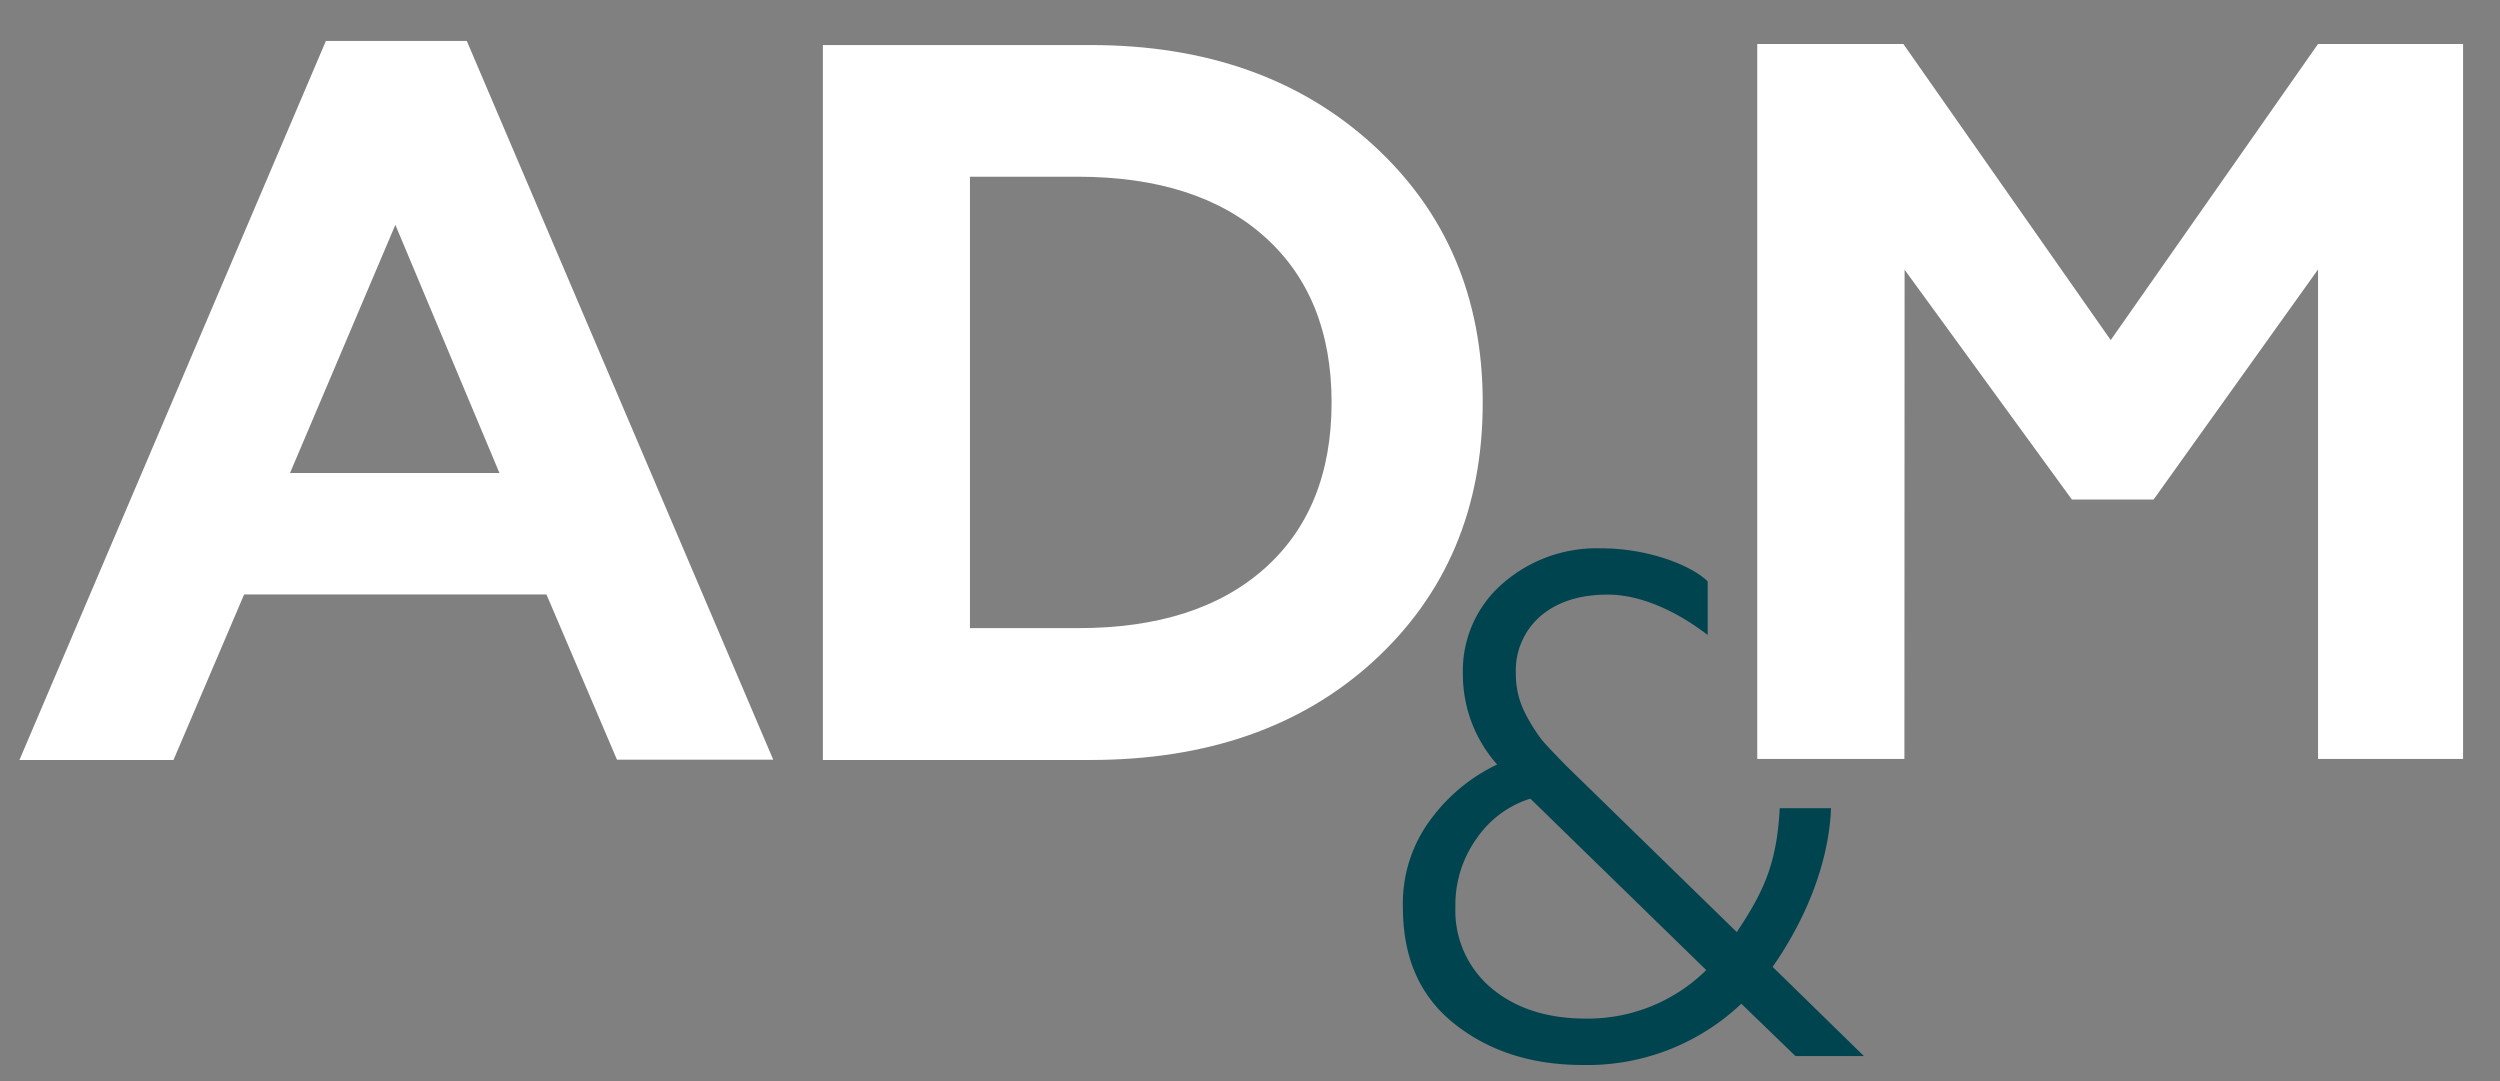 <svg id="Camada_1" data-name="Camada 1" xmlns="http://www.w3.org/2000/svg" viewBox="0 0 403.5 174.5"><rect x="0" y="0" width="403.5" height="174.5" fill="#808080" stroke="none"/><defs><style>.cls-1{fill:#00444f;}.cls-2{fill:#fff;}</style></defs><title>ICONE</title><path class="cls-1" d="M275.62,93.84v8.64c-6.37-4.85-12-6.51-16.11-6.51-4.53,0-8.15,1.15-10.85,3.45a11.62,11.62,0,0,0-4,9.33,13.72,13.72,0,0,0,1.37,6.1,28.5,28.5,0,0,0,2.77,4.5q.81,1,4,4.26l27.52,26.83c4.16-6.29,6.46-10.8,6.93-20h8.28c-.39,9.62-4.69,18.84-9.43,25.61l14.74,14.4H289.79L281.05,162a36.11,36.11,0,0,1-25.58,9.89c-8.23,0-15.13-2.2-20.74-6.66s-8.3-10.72-8.3-18.78a22.63,22.63,0,0,1,4.73-14.52,28.45,28.45,0,0,1,10.48-8.54,21.86,21.86,0,0,1-5.53-14.62,18.6,18.6,0,0,1,6.34-14.52,23,23,0,0,1,15.91-5.75C266.09,88.48,273.09,91.31,275.62,93.84ZM255.93,164.4a27.23,27.23,0,0,0,19.46-7.83L247,128.9a16.36,16.36,0,0,0-8.57,6.29,18.4,18.4,0,0,0-3.53,11.24,16.31,16.31,0,0,0,5.83,13.07C244.64,162.76,249.71,164.4,255.93,164.4Z"/><path class="cls-2" d="M28,122.66H3.14L52.6,6.61H75.34l49.46,116H99.58L88.2,95.95H39.4ZM63.81,36.29l-17,40.05H80.61Z"/><path class="cls-2" d="M176,122.66H132.81V7.27H176q28,0,45.66,16.16T239.31,65q0,25.56-17.63,41.72Q204.2,122.65,176,122.66ZM156.55,28.52v72.86H174q19.28,0,30.09-9.62T214.92,65q0-17.11-10.8-26.78T174,28.52Z"/><path class="cls-2" d="M307.37,122.49H283.62V7.1H307.2l33.47,47.79L374.13,7.1h23.41V122.49H374.13v-79L347.59,80.62H334.4l-27-37.09Z"/></svg>